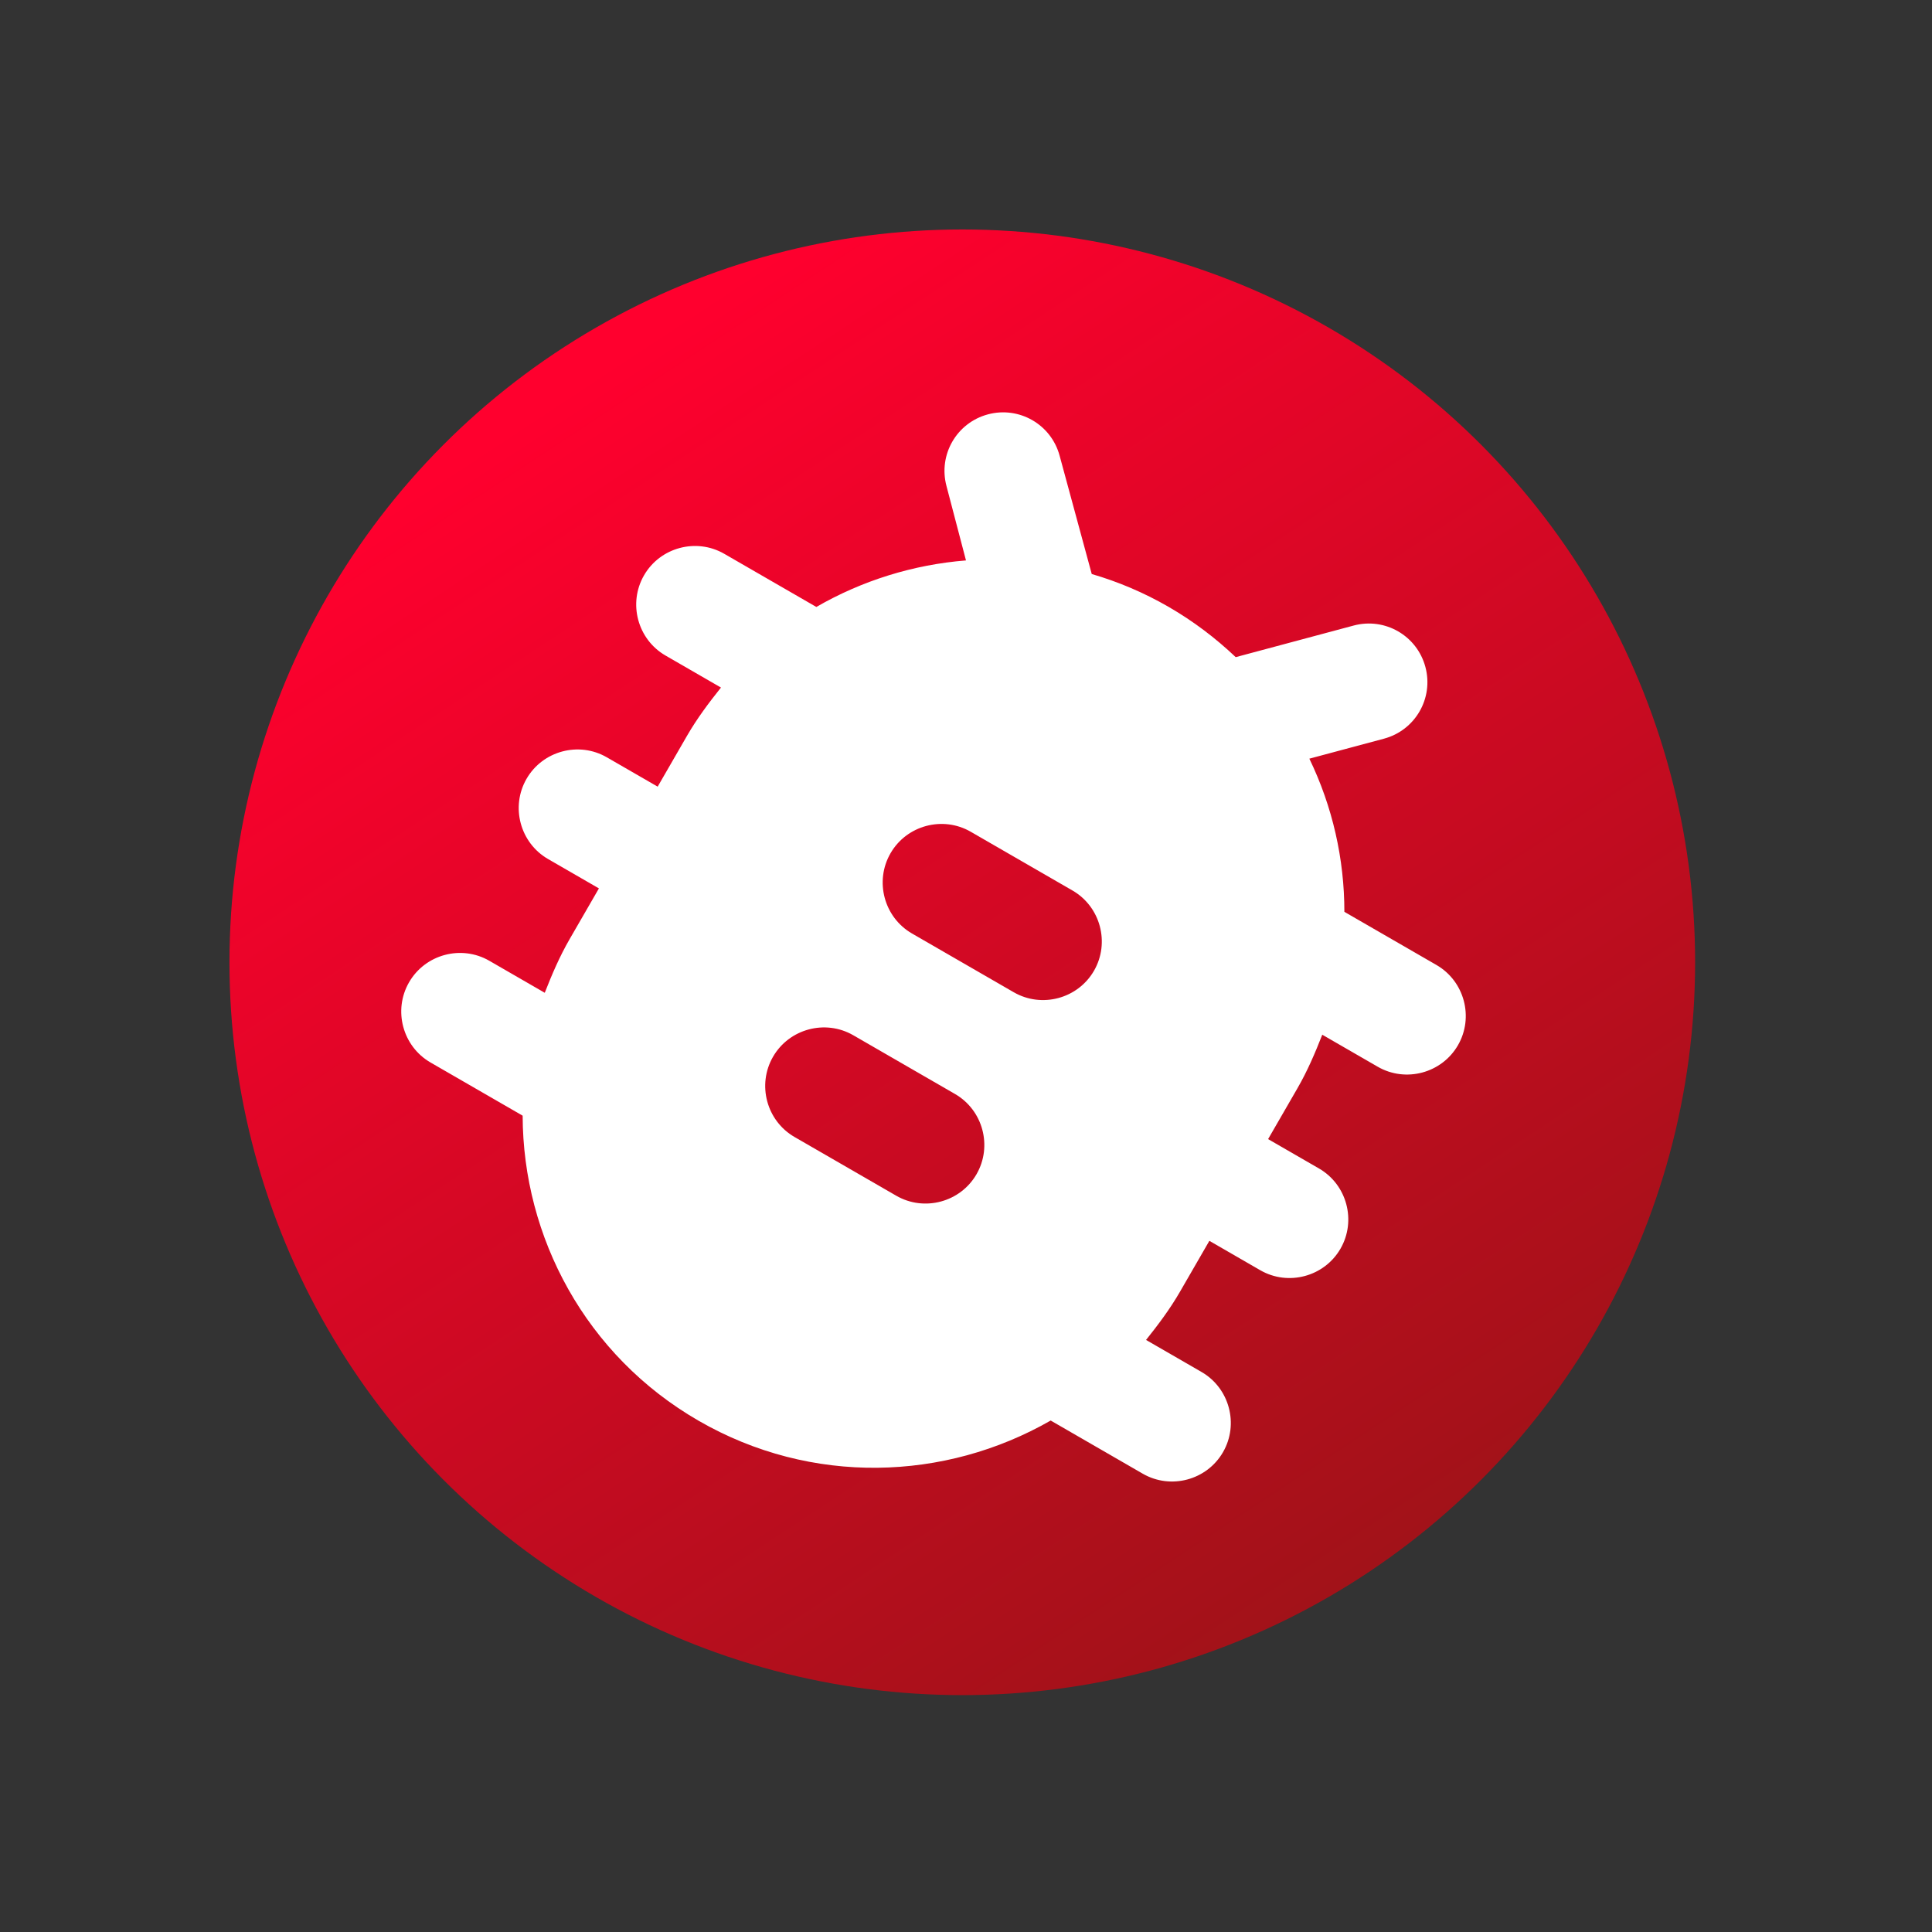 <svg width="261" height="261" viewBox="0 0 261 261" fill="none" xmlns="http://www.w3.org/2000/svg">
<rect x="0" y="0" width="261" height="261" fill="#333333" stroke="none"/>
<circle cx="129.999" cy="130" r="99" fill="url(#paint0_linear)"/>
<g clip-path="url(#clip0)">
<path d="M194.055 130.363L181.616 123.182C181.619 116.036 180.016 108.972 176.885 102.491L186.967 99.79C191.194 98.657 193.694 94.328 192.561 90.1C191.428 85.873 187.099 83.373 182.871 84.506L166.937 88.775C164.212 86.194 161.22 83.917 157.852 81.973C154.485 80.029 151.017 78.576 147.488 77.547L143.15 61.572C142.017 57.345 137.688 54.845 133.46 55.978C129.232 57.111 126.733 61.44 127.866 65.668L130.498 75.709C123.389 76.278 116.47 78.422 110.283 81.997L97.844 74.816C94.064 72.634 89.186 73.941 87.004 77.721C84.822 81.5 86.129 86.378 89.909 88.56L97.399 92.885C95.746 94.955 94.162 97.064 92.813 99.4L88.846 106.272L81.973 102.305C78.194 100.123 73.316 101.43 71.133 105.209C68.951 108.989 70.258 113.867 74.038 116.049L80.91 120.017L76.942 126.889C75.593 129.226 74.559 131.652 73.593 134.118L66.103 129.794C62.323 127.611 57.445 128.918 55.263 132.698C53.08 136.478 54.388 141.356 58.167 143.538L70.606 150.72C70.651 167.147 79.113 183.12 94.37 191.928C109.626 200.737 127.69 200.079 141.94 191.904L154.378 199.086C158.158 201.268 163.036 199.961 165.218 196.181C167.4 192.401 166.093 187.523 162.314 185.341L154.823 181.016C156.476 178.947 158.06 176.838 159.409 174.501L163.377 167.629L170.249 171.597C174.029 173.779 178.907 172.472 181.089 168.692C183.271 164.912 181.964 160.034 178.184 157.852L171.312 153.885L175.28 147.012C176.629 144.676 177.663 142.249 178.629 139.783L186.12 144.108C189.899 146.29 194.777 144.983 196.96 141.203C199.142 137.424 197.835 132.546 194.055 130.363ZM121.08 161.535L107.336 153.6C103.556 151.417 102.249 146.54 104.431 142.76C106.614 138.98 111.491 137.673 115.271 139.855L129.016 147.791C132.795 149.973 134.102 154.851 131.92 158.631C129.738 162.41 124.86 163.717 121.08 161.535ZM136.951 134.046L123.207 126.111C119.427 123.929 118.12 119.051 120.302 115.271C122.484 111.491 127.362 110.184 131.142 112.366L144.886 120.302C148.666 122.484 149.973 127.362 147.791 131.142C145.609 134.921 140.731 136.228 136.951 134.046Z" fill="white"/>
</g>
<defs>
<linearGradient id="paint0_linear" x1="70.999" y1="56.5" x2="194.999" y2="244.5" gradientUnits="userSpaceOnUse">
<stop stop-color="#FF002E"/>
<stop offset="1" stop-color="#921515"/>
</linearGradient>
<clipPath id="clip0">
<rect width="190.448" height="190.448" fill="white" transform="translate(95.224) rotate(30)"/>
</clipPath>
</defs>
</svg>
